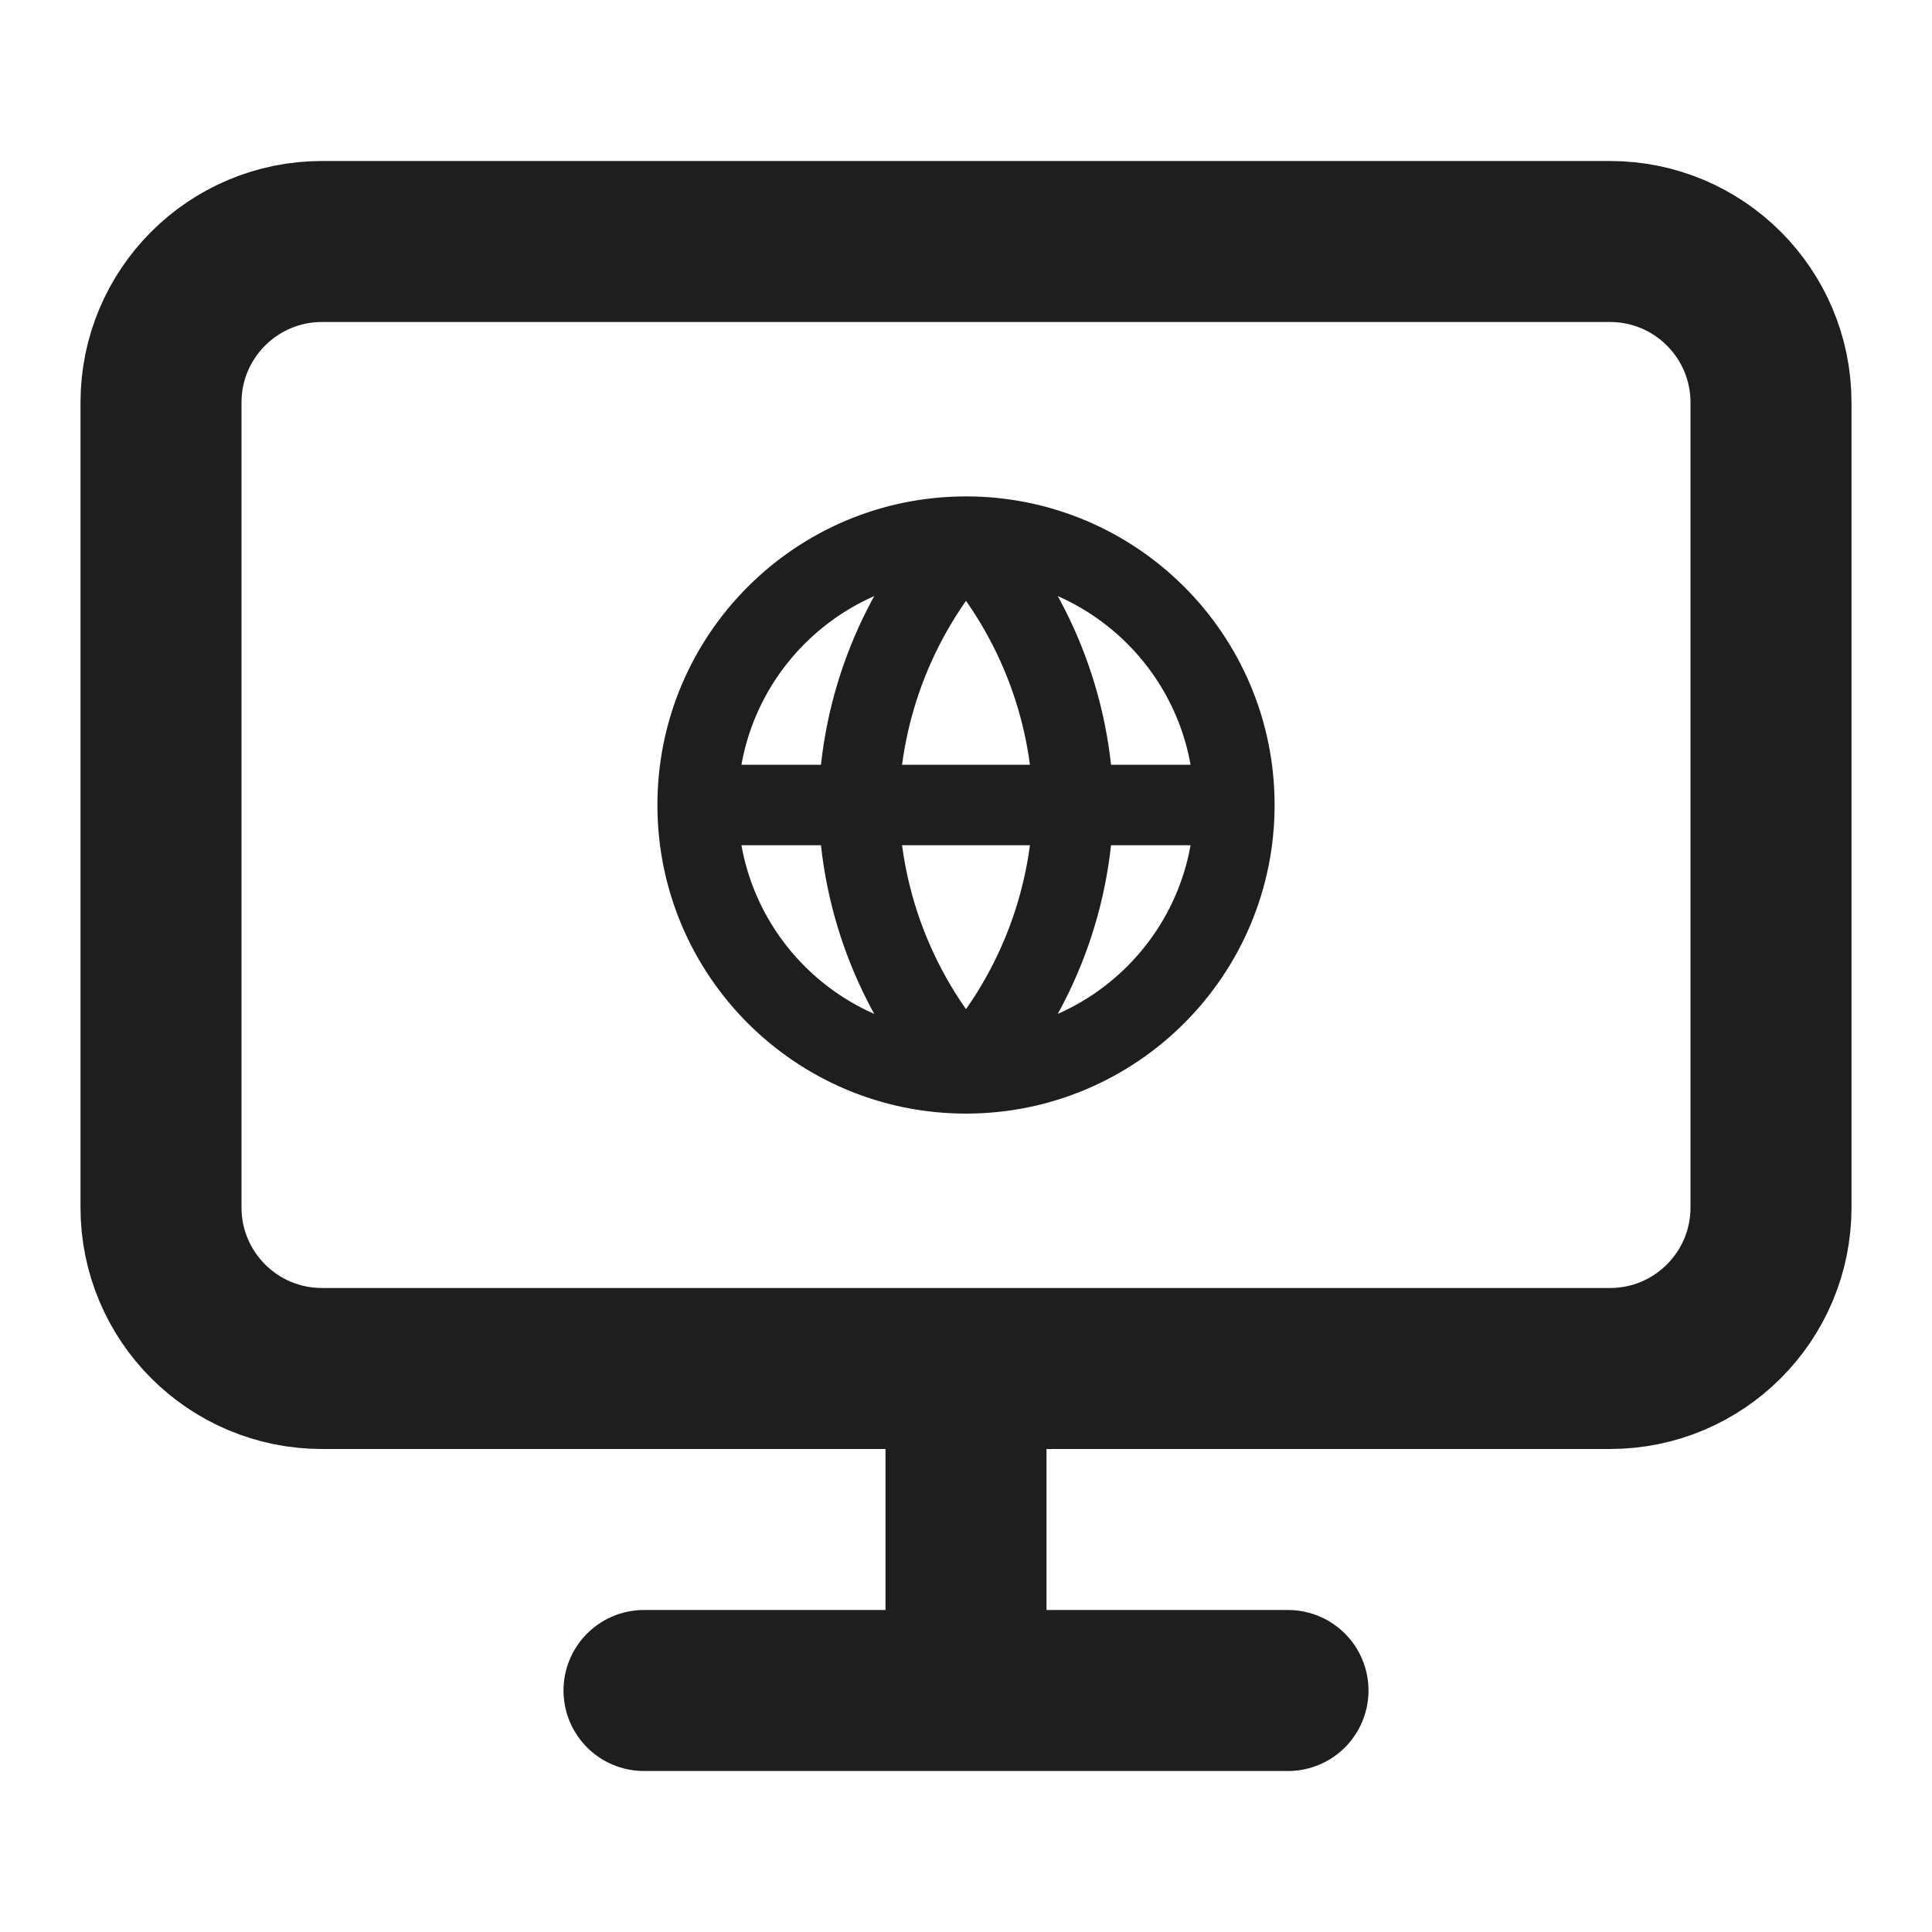 <svg width="48" height="48" viewBox="0 0 48 48" fill="none" xmlns="http://www.w3.org/2000/svg">
<path d="M16 42H32M24 34V42M8 6H40C42.209 6 44 7.791 44 10V30C44 32.209 42.209 34 40 34H8C5.791 34 4 32.209 4 30V10C4 7.791 5.791 6 8 6Z" stroke="#1E1E1E" stroke-width="4" stroke-linecap="round" stroke-linejoin="round"/>
<g clip-path="url(#clip0_19_734)">
<path d="M30.667 20C30.667 23.682 27.682 26.667 24 26.667M30.667 20C30.667 16.318 27.682 13.333 24 13.333M30.667 20H17.333M24 26.667C20.318 26.667 17.333 23.682 17.333 20M24 26.667C25.668 24.841 26.615 22.472 26.667 20C26.615 17.528 25.668 15.159 24 13.333M24 26.667C22.332 24.841 21.385 22.472 21.333 20C21.385 17.528 22.332 15.159 24 13.333M17.333 20C17.333 16.318 20.318 13.333 24 13.333" stroke="#1E1E1E" stroke-width="2" stroke-linecap="round" stroke-linejoin="round"/>
</g>
<defs>
<clipPath id="clip0_19_734">
<rect width="16" height="16" fill="white" transform="translate(16 12)"/>
</clipPath>
</defs>
</svg>
